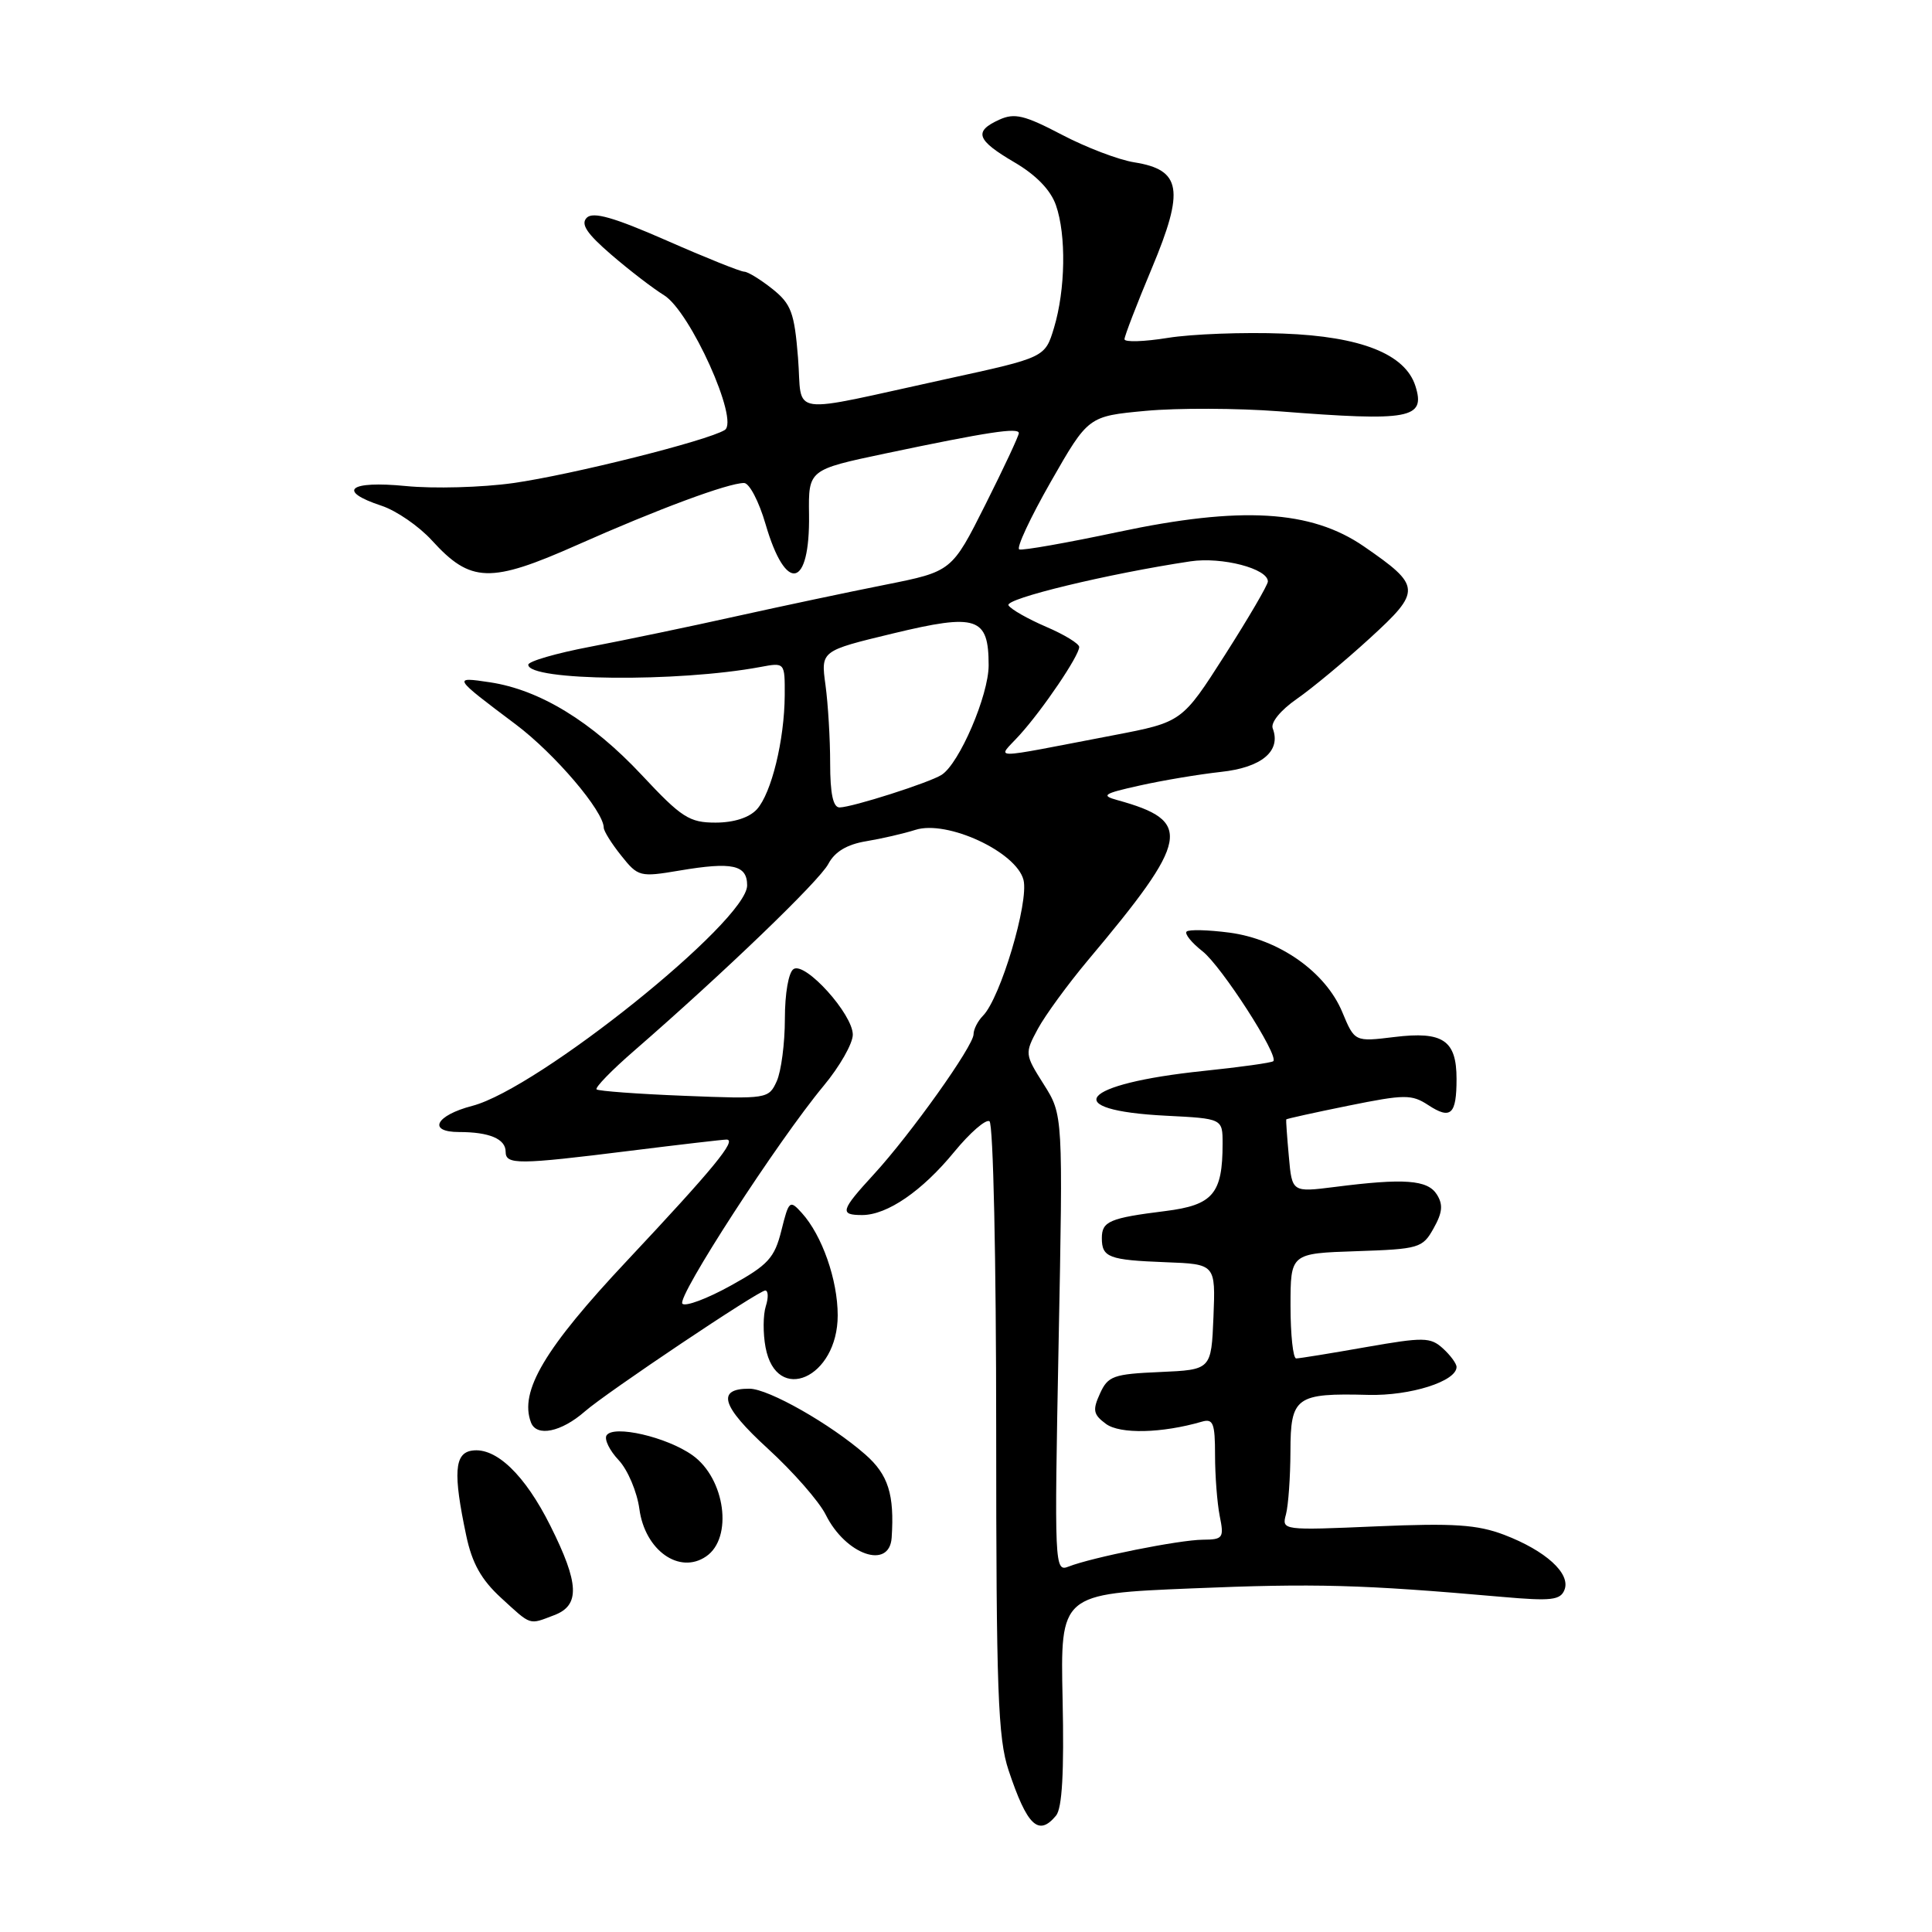 <?xml version="1.0" encoding="UTF-8" standalone="no"?>
<!DOCTYPE svg PUBLIC "-//W3C//DTD SVG 1.1//EN" "http://www.w3.org/Graphics/SVG/1.1/DTD/svg11.dtd" >
<svg xmlns="http://www.w3.org/2000/svg" xmlns:xlink="http://www.w3.org/1999/xlink" version="1.1" viewBox="0 0 256 256">
 <g >
 <path fill="currentColor"
d=" M 139.93 240.58 C 140.74 239.60 141.01 234.84 140.80 225.18 C 140.50 211.19 140.50 211.19 157.94 210.47 C 174.30 209.79 180.34 209.95 199.09 211.60 C 205.57 212.17 206.78 212.03 207.31 210.64 C 208.13 208.49 204.82 205.48 199.31 203.37 C 195.75 202.02 192.64 201.81 182.39 202.25 C 169.90 202.79 169.82 202.78 170.40 200.65 C 170.71 199.47 170.98 195.72 170.99 192.32 C 171.00 185.09 171.70 184.58 181.32 184.83 C 186.88 184.97 193.00 183.03 193.00 181.13 C 193.00 180.68 192.18 179.57 191.19 178.67 C 189.53 177.17 188.65 177.16 180.94 178.51 C 176.30 179.33 172.16 180.00 171.75 180.00 C 171.34 180.00 171.00 176.87 171.00 173.04 C 171.00 166.08 171.00 166.08 179.71 165.79 C 188.04 165.51 188.50 165.38 189.96 162.76 C 191.14 160.66 191.24 159.61 190.38 158.26 C 189.15 156.33 186.06 156.10 176.85 157.28 C 171.20 157.99 171.20 157.99 170.78 153.25 C 170.54 150.64 170.39 148.42 170.43 148.33 C 170.47 148.24 174.18 147.42 178.67 146.51 C 186.13 145.00 187.05 144.99 189.25 146.43 C 192.24 148.39 193.00 147.69 193.00 142.96 C 193.00 137.84 191.20 136.62 184.76 137.41 C 179.50 138.05 179.50 138.05 177.86 134.11 C 175.65 128.79 169.50 124.46 162.92 123.58 C 160.08 123.21 157.53 123.14 157.23 123.44 C 156.94 123.73 157.88 124.91 159.34 126.05 C 161.87 128.04 169.48 139.86 168.72 140.61 C 168.52 140.82 164.34 141.40 159.43 141.91 C 143.07 143.62 140.18 147.12 154.53 147.84 C 162.00 148.22 162.00 148.22 162.00 151.54 C 162.00 158.18 160.73 159.68 154.42 160.47 C 147.03 161.39 146.00 161.83 146.00 164.05 C 146.00 166.62 146.92 166.96 154.44 167.25 C 161.07 167.50 161.07 167.50 160.79 174.50 C 160.50 181.50 160.50 181.50 153.71 181.80 C 147.52 182.07 146.81 182.32 145.75 184.66 C 144.75 186.85 144.86 187.43 146.54 188.67 C 148.40 190.05 153.96 189.92 159.25 188.38 C 160.75 187.94 161.00 188.57 161.00 192.81 C 161.00 195.53 161.28 199.16 161.62 200.88 C 162.21 203.79 162.06 204.00 159.38 204.02 C 156.27 204.04 144.70 206.36 141.59 207.58 C 139.73 208.32 139.70 207.57 140.27 178.03 C 140.86 147.73 140.86 147.73 138.30 143.68 C 135.78 139.69 135.77 139.59 137.52 136.33 C 138.50 134.52 141.48 130.44 144.14 127.26 C 157.67 111.16 158.11 108.79 148.06 106.02 C 145.83 105.41 146.21 105.15 151.00 104.09 C 154.03 103.41 158.88 102.60 161.79 102.28 C 167.19 101.70 169.79 99.51 168.64 96.51 C 168.35 95.74 169.69 94.10 171.82 92.62 C 173.84 91.22 178.20 87.60 181.50 84.58 C 188.39 78.28 188.35 77.66 180.72 72.40 C 173.72 67.58 164.44 67.03 148.16 70.49 C 141.38 71.93 135.48 72.97 135.06 72.80 C 134.63 72.64 136.52 68.60 139.24 63.83 C 144.20 55.15 144.20 55.15 151.82 54.44 C 156.01 54.05 163.95 54.08 169.47 54.50 C 186.88 55.86 188.92 55.48 187.55 51.15 C 186.20 46.91 180.33 44.58 170.02 44.20 C 164.78 44.00 157.91 44.26 154.75 44.77 C 151.59 45.28 149.00 45.36 149.00 44.95 C 149.00 44.54 150.63 40.30 152.63 35.53 C 156.98 25.14 156.54 22.50 150.30 21.51 C 148.21 21.18 143.87 19.52 140.66 17.83 C 135.75 15.26 134.43 14.94 132.41 15.86 C 128.98 17.42 129.39 18.56 134.42 21.51 C 137.29 23.19 139.22 25.18 139.92 27.20 C 141.30 31.15 141.18 38.39 139.66 43.44 C 138.47 47.37 138.47 47.37 125.49 50.20 C 103.82 54.93 106.38 55.29 105.74 47.39 C 105.26 41.42 104.84 40.28 102.35 38.29 C 100.78 37.04 99.10 36.01 98.62 36.00 C 98.13 36.00 93.49 34.14 88.31 31.86 C 81.31 28.79 78.58 28.02 77.75 28.85 C 76.91 29.69 77.75 30.95 80.99 33.74 C 83.39 35.81 86.54 38.23 87.99 39.12 C 91.46 41.26 98.00 55.77 96.03 56.98 C 93.73 58.40 75.76 62.91 68.00 64.01 C 63.88 64.59 57.46 64.77 53.75 64.40 C 46.24 63.67 44.57 65.04 50.57 67.02 C 52.53 67.67 55.53 69.74 57.24 71.62 C 62.37 77.25 64.95 77.33 76.50 72.20 C 87.14 67.47 96.49 64.00 98.59 64.00 C 99.29 64.00 100.57 66.45 101.44 69.45 C 104.13 78.70 107.34 77.99 107.20 68.18 C 107.12 62.24 107.12 62.24 117.31 60.09 C 130.86 57.24 135.00 56.61 135.00 57.39 C 135.00 57.75 133.00 62.02 130.56 66.88 C 126.12 75.72 126.12 75.72 117.31 77.48 C 112.46 78.44 103.55 80.33 97.50 81.67 C 91.45 83.02 82.79 84.82 78.25 85.69 C 73.71 86.55 70.00 87.63 70.00 88.08 C 70.00 90.23 89.80 90.42 100.75 88.38 C 104.00 87.77 104.00 87.77 103.98 92.14 C 103.94 98.06 102.23 105.09 100.29 107.24 C 99.28 108.34 97.25 109.00 94.81 109.00 C 91.34 109.00 90.31 108.34 85.04 102.70 C 78.41 95.61 71.53 91.41 64.94 90.41 C 59.94 89.66 59.97 89.70 68.33 95.98 C 73.52 99.88 79.99 107.48 80.00 109.68 C 80.01 110.13 81.05 111.80 82.32 113.38 C 84.55 116.18 84.79 116.24 90.06 115.35 C 97.05 114.17 99.00 114.60 99.00 117.32 C 99.00 122.05 71.34 144.24 62.59 146.53 C 57.71 147.80 56.60 150.00 60.83 150.00 C 64.84 150.00 67.00 150.91 67.00 152.61 C 67.00 154.35 68.63 154.34 83.46 152.49 C 90.04 151.67 95.80 151.00 96.27 151.00 C 97.70 151.00 94.51 154.87 83.13 167.00 C 72.16 178.67 68.78 184.37 70.36 188.49 C 71.10 190.43 74.37 189.76 77.50 187.02 C 80.37 184.51 100.52 171.00 101.40 171.00 C 101.80 171.00 101.84 171.94 101.47 173.09 C 101.11 174.23 101.09 176.68 101.44 178.53 C 102.88 186.19 111.00 182.59 111.00 174.29 C 111.00 169.59 108.93 163.69 106.25 160.73 C 104.65 158.96 104.53 159.06 103.54 163.04 C 102.63 166.69 101.79 167.61 96.83 170.35 C 93.71 172.08 90.83 173.16 90.42 172.75 C 89.61 171.94 103.05 151.20 109.15 143.86 C 111.27 141.31 113.00 138.27 113.00 137.10 C 113.00 134.39 106.73 127.43 105.16 128.40 C 104.49 128.81 104.00 131.62 104.00 135.01 C 104.00 138.25 103.51 141.97 102.92 143.27 C 101.86 145.60 101.65 145.64 90.67 145.20 C 84.53 144.96 79.30 144.57 79.05 144.35 C 78.81 144.12 81.05 141.81 84.04 139.22 C 95.88 128.93 108.57 116.73 109.76 114.47 C 110.61 112.86 112.23 111.89 114.76 111.47 C 116.82 111.13 119.76 110.45 121.30 109.96 C 125.51 108.62 134.68 112.88 135.62 116.60 C 136.35 119.54 132.56 132.26 130.25 134.59 C 129.56 135.29 129.00 136.39 129.00 137.05 C 129.00 138.59 120.66 150.30 115.78 155.61 C 111.38 160.40 111.21 161.00 114.25 161.00 C 117.57 160.99 122.19 157.82 126.45 152.62 C 128.53 150.09 130.62 148.27 131.11 148.57 C 131.61 148.87 132.00 167.01 132.00 189.38 C 132.00 224.05 132.23 230.33 133.64 234.57 C 136.10 241.94 137.61 243.38 139.93 240.58 Z  M 73.43 214.02 C 76.88 212.72 76.76 209.83 72.93 202.18 C 69.56 195.43 65.73 191.75 62.56 192.21 C 60.21 192.54 60.02 195.18 61.78 203.48 C 62.55 207.13 63.77 209.32 66.40 211.73 C 70.46 215.45 70.04 215.31 73.43 214.02 Z  M 93.57 206.23 C 97.16 203.78 96.10 195.92 91.76 192.83 C 88.35 190.40 81.26 188.77 80.37 190.20 C 80.05 190.72 80.77 192.20 81.98 193.48 C 83.18 194.76 84.41 197.67 84.72 199.94 C 85.45 205.42 90.02 208.67 93.57 206.23 Z  M 118.15 203.75 C 118.53 198.03 117.70 195.40 114.66 192.73 C 110.05 188.69 101.84 184.02 99.31 184.01 C 94.88 183.99 95.60 186.33 101.73 191.94 C 105.08 195.00 108.53 198.94 109.41 200.70 C 112.05 206.02 117.86 208.05 118.15 203.75 Z  M 110.00 101.14 C 110.00 97.92 109.72 93.25 109.38 90.76 C 108.76 86.24 108.76 86.24 118.31 83.94 C 129.46 81.25 131.00 81.76 131.00 88.16 C 131.00 92.12 127.12 101.17 124.77 102.67 C 123.17 103.70 112.93 106.97 111.25 106.99 C 110.39 107.00 110.00 105.17 110.00 101.14 Z  M 135.11 97.39 C 138.20 93.98 143.00 86.88 143.00 85.73 C 143.00 85.29 141.02 84.08 138.61 83.05 C 136.20 82.01 133.95 80.74 133.63 80.21 C 133.09 79.34 146.82 76.02 157.74 74.38 C 161.91 73.76 168.00 75.34 168.00 77.05 C 168.00 77.50 165.44 81.88 162.32 86.77 C 156.63 95.68 156.63 95.68 147.57 97.42 C 130.46 100.69 132.12 100.70 135.11 97.39 Z "/>
</g>
</svg>